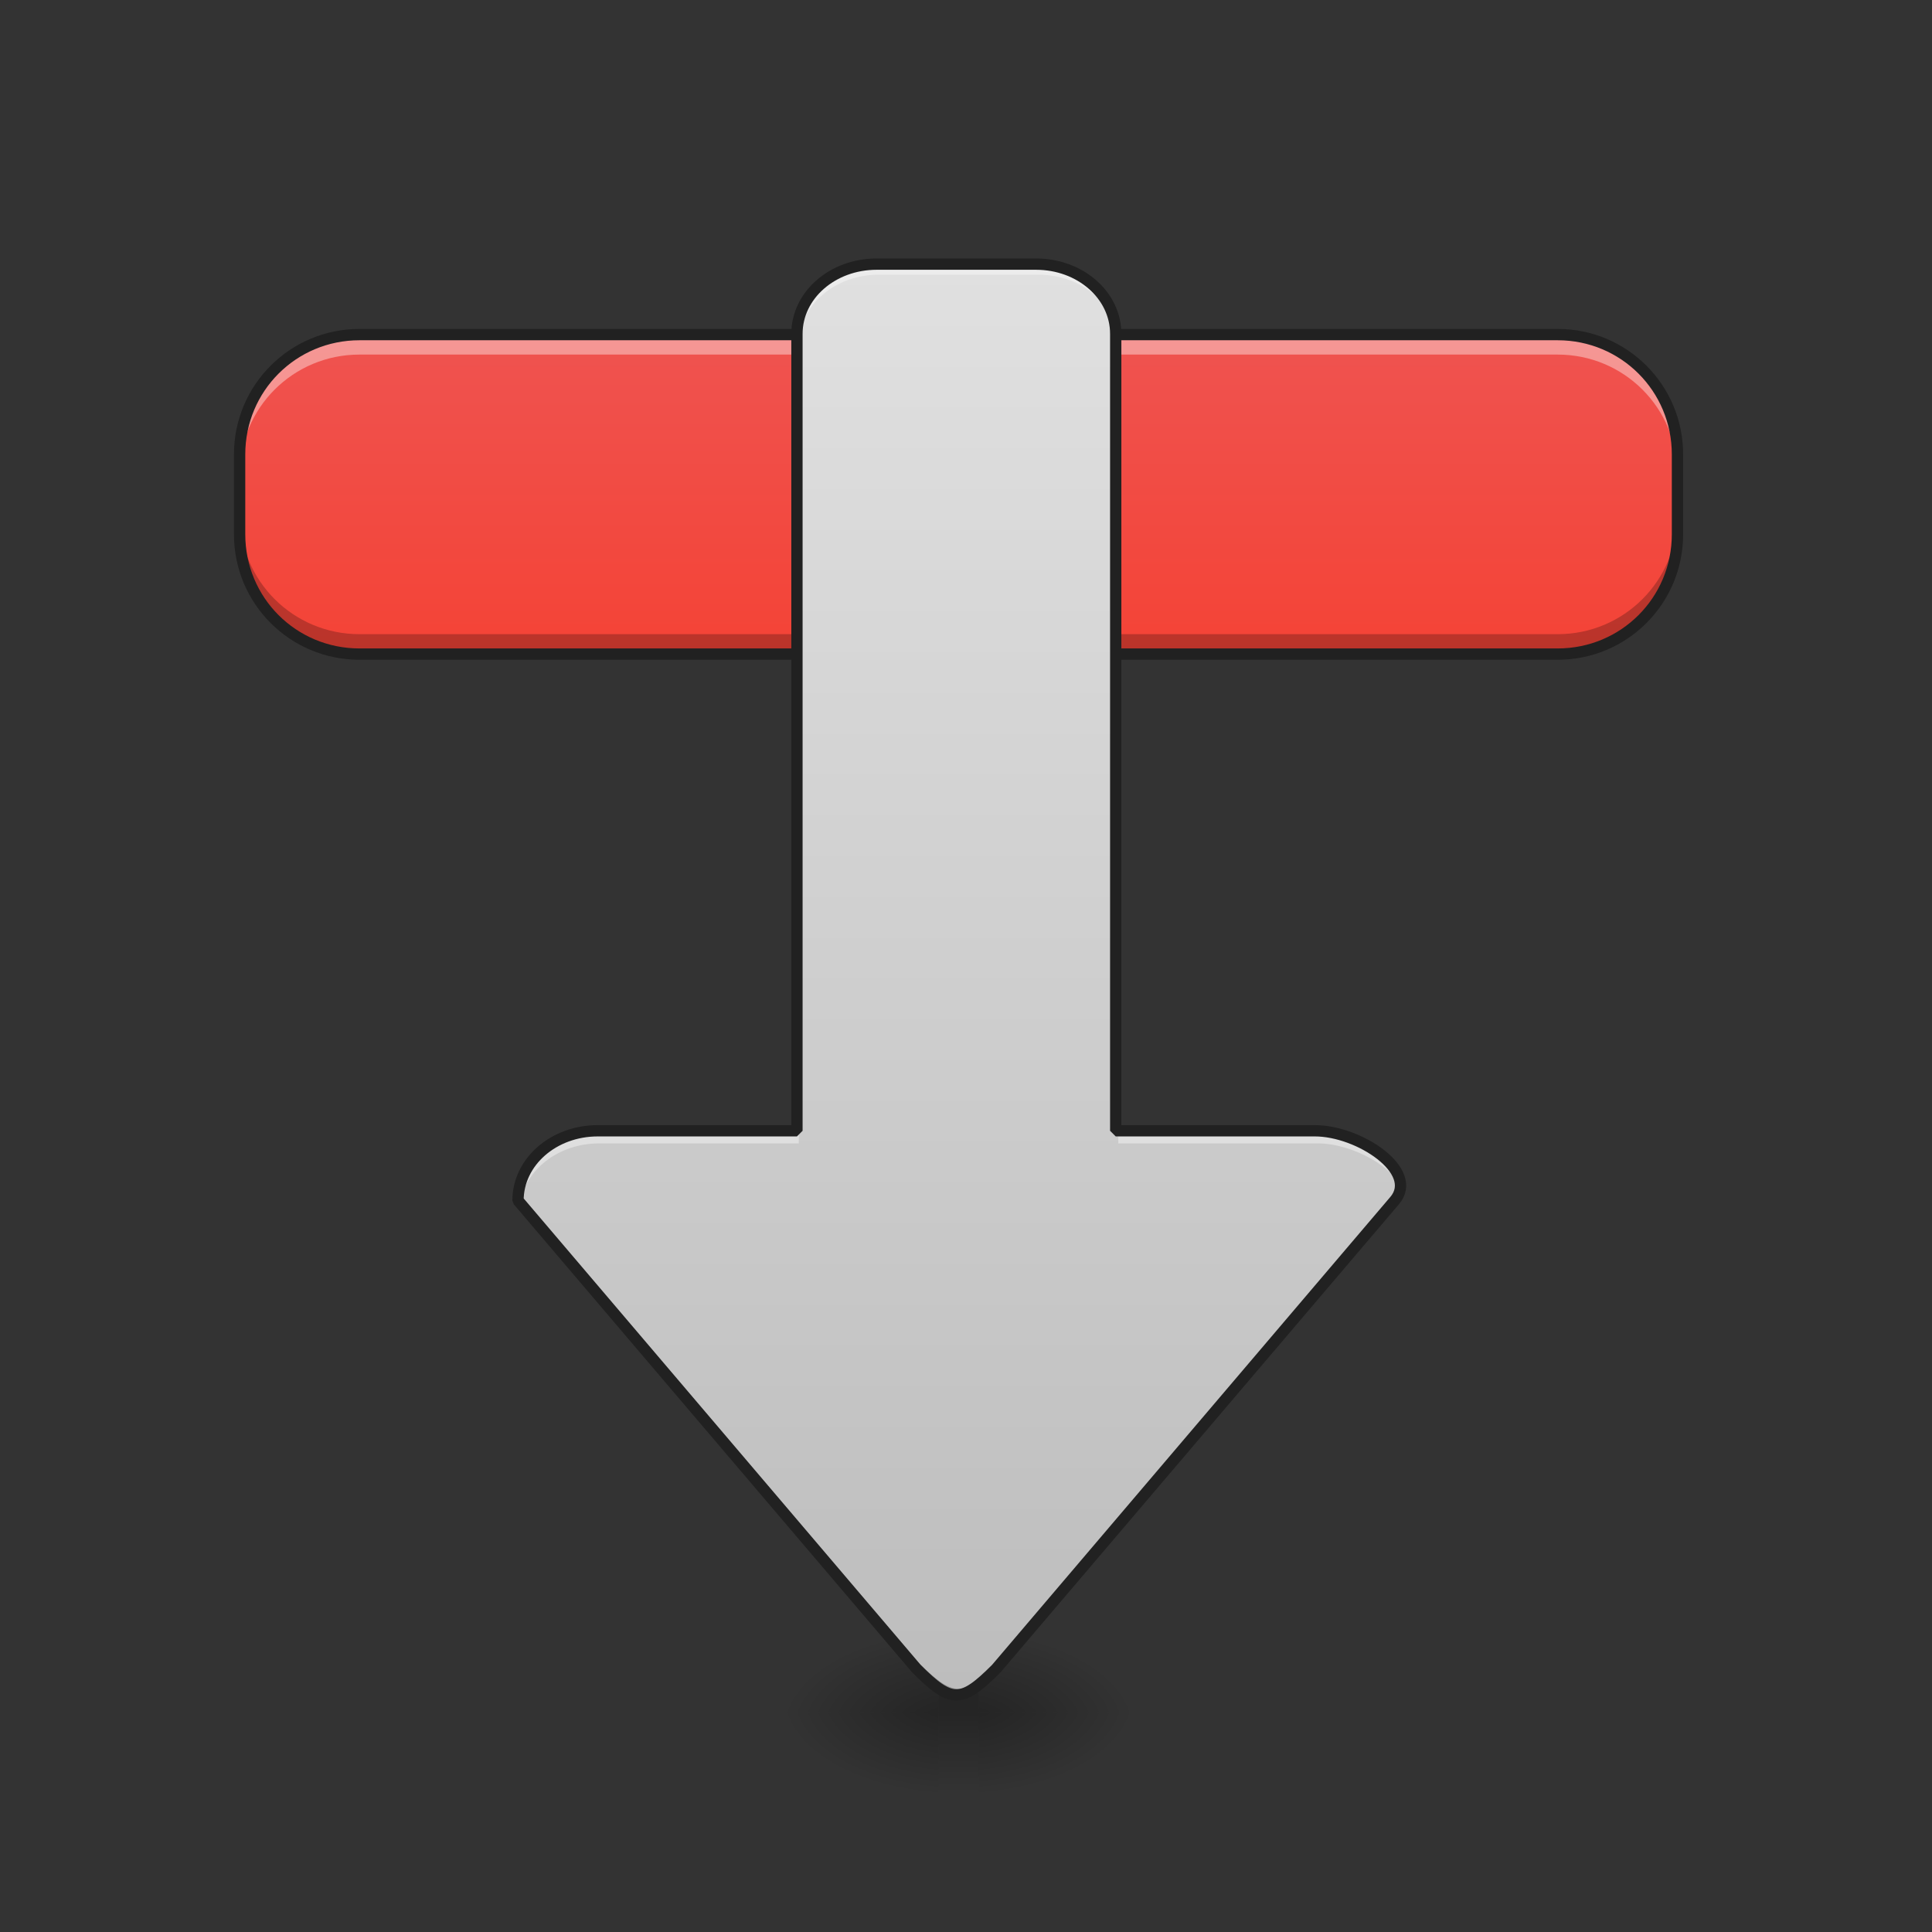 <?xml version="1.0" encoding="UTF-8"?>
<svg xmlns="http://www.w3.org/2000/svg" xmlns:xlink="http://www.w3.org/1999/xlink" width="128pt" height="128pt" viewBox="0 0 128 128" version="1.1">
<rect x="0" y="0" width="128" height="128" fill="#333333" stroke="none"/>
<defs>
<radialGradient id="radial0" gradientUnits="userSpaceOnUse" cx="450.909" cy="189.579" fx="450.909" fy="189.579" r="21.167" gradientTransform="matrix(0,-0.313,-0.563,-0,170.154,255.704)">
<stop offset="0" style="stop-color:rgb(0%,0%,0%);stop-opacity:0.314;"/>
<stop offset="0.222" style="stop-color:rgb(0%,0%,0%);stop-opacity:0.275;"/>
<stop offset="1" style="stop-color:rgb(0%,0%,0%);stop-opacity:0;"/>
</radialGradient>
<radialGradient id="radial1" gradientUnits="userSpaceOnUse" cx="450.909" cy="189.579" fx="450.909" fy="189.579" r="21.167" gradientTransform="matrix(-0,0.313,0.563,0,-43.142,-28.787)">
<stop offset="0" style="stop-color:rgb(0%,0%,0%);stop-opacity:0.314;"/>
<stop offset="0.222" style="stop-color:rgb(0%,0%,0%);stop-opacity:0.275;"/>
<stop offset="1" style="stop-color:rgb(0%,0%,0%);stop-opacity:0;"/>
</radialGradient>
<radialGradient id="radial2" gradientUnits="userSpaceOnUse" cx="450.909" cy="189.579" fx="450.909" fy="189.579" r="21.167" gradientTransform="matrix(-0,-0.313,0.563,-0,-43.142,255.704)">
<stop offset="0" style="stop-color:rgb(0%,0%,0%);stop-opacity:0.314;"/>
<stop offset="0.222" style="stop-color:rgb(0%,0%,0%);stop-opacity:0.275;"/>
<stop offset="1" style="stop-color:rgb(0%,0%,0%);stop-opacity:0;"/>
</radialGradient>
<radialGradient id="radial3" gradientUnits="userSpaceOnUse" cx="450.909" cy="189.579" fx="450.909" fy="189.579" r="21.167" gradientTransform="matrix(0,0.313,-0.563,0,170.154,-28.787)">
<stop offset="0" style="stop-color:rgb(0%,0%,0%);stop-opacity:0.314;"/>
<stop offset="0.222" style="stop-color:rgb(0%,0%,0%);stop-opacity:0.275;"/>
<stop offset="1" style="stop-color:rgb(0%,0%,0%);stop-opacity:0;"/>
</radialGradient>
<linearGradient id="linear0" gradientUnits="userSpaceOnUse" x1="255.323" y1="233.5" x2="255.323" y2="254.667" gradientTransform="matrix(0.053,0,0,0.25,49.862,55.078)">
<stop offset="0" style="stop-color:rgb(0%,0%,0%);stop-opacity:0.275;"/>
<stop offset="1" style="stop-color:rgb(0%,0%,0%);stop-opacity:0;"/>
</linearGradient>
<linearGradient id="linear1" gradientUnits="userSpaceOnUse" x1="-349.25" y1="87.979" x2="-433.917" y2="87.979" gradientTransform="matrix(0,0.25,-0.25,0,74.919,130.658)">
<stop offset="0" style="stop-color:rgb(95.686%,26.275%,21.176%);stop-opacity:1;"/>
<stop offset="1" style="stop-color:rgb(93.725%,32.549%,31.373%);stop-opacity:1;"/>
</linearGradient>
<linearGradient id="linear2" gradientUnits="userSpaceOnUse" x1="254" y1="233.5" x2="254" y2="-144.854" gradientTransform="matrix(0.25,0,0,0.25,0,53.755)">
<stop offset="0" style="stop-color:rgb(74.118%,74.118%,74.118%);stop-opacity:1;"/>
<stop offset="1" style="stop-color:rgb(87.843%,87.843%,87.843%);stop-opacity:1;"/>
</linearGradient>
</defs>
<g id="surface1">
<path style=" stroke:none;fill-rule:nonzero;fill:url(#radial0);" d="M 64.828 113.457 L 75.414 113.457 L 75.414 108.168 L 64.828 108.168 Z M 64.828 113.457 "/>
<path style=" stroke:none;fill-rule:nonzero;fill:url(#radial1);" d="M 62.184 113.457 L 51.598 113.457 L 51.598 118.75 L 62.184 118.75 Z M 62.184 113.457 "/>
<path style=" stroke:none;fill-rule:nonzero;fill:url(#radial2);" d="M 62.184 113.457 L 51.598 113.457 L 51.598 108.168 L 62.184 108.168 Z M 62.184 113.457 "/>
<path style=" stroke:none;fill-rule:nonzero;fill:url(#radial3);" d="M 64.828 113.457 L 75.414 113.457 L 75.414 118.75 L 64.828 118.75 Z M 64.828 113.457 "/>
<path style=" stroke:none;fill-rule:nonzero;fill:url(#linear0);" d="M 62.184 112.137 L 64.828 112.137 L 64.828 118.75 L 62.184 118.75 Z M 62.184 112.137 "/>
<path style=" stroke:none;fill-rule:nonzero;fill:url(#linear1);" d="M 111.137 30.105 L 111.137 35.398 C 111.137 39.785 107.582 43.336 103.199 43.336 L 23.816 43.336 C 19.43 43.336 15.875 39.785 15.875 35.398 L 15.875 30.105 C 15.875 25.723 19.43 22.168 23.816 22.168 L 103.199 22.168 C 107.582 22.168 111.137 25.723 111.137 30.105 Z M 111.137 30.105 "/>
<path style=" stroke:none;fill-rule:nonzero;fill:rgb(100%,100%,100%);fill-opacity:0.392;" d="M 23.816 22.168 C 19.418 22.168 15.875 25.711 15.875 30.105 L 15.875 31.43 C 15.875 27.031 19.418 23.492 23.816 23.492 L 103.199 23.492 C 107.594 23.492 111.137 27.031 111.137 31.43 L 111.137 30.105 C 111.137 25.711 107.594 22.168 103.199 22.168 Z M 23.816 22.168 "/>
<path style=" stroke:none;fill-rule:nonzero;fill:rgb(0%,0%,0%);fill-opacity:0.235;" d="M 15.875 34.074 L 15.875 35.398 C 15.875 39.797 19.418 43.336 23.816 43.336 L 103.199 43.336 C 107.594 43.336 111.137 39.797 111.137 35.398 L 111.137 34.074 C 111.137 38.473 107.594 42.016 103.199 42.016 L 23.816 42.016 C 19.418 42.016 15.875 38.473 15.875 34.074 Z M 15.875 34.074 "/>
<path style=" stroke:none;fill-rule:nonzero;fill:rgb(12.941%,12.941%,12.941%);fill-opacity:1;" d="M 111.512 30.105 C 111.512 25.508 107.797 21.793 103.199 21.793 L 23.816 21.793 C 19.215 21.793 15.5 25.508 15.5 30.105 L 15.5 35.398 C 15.5 40 19.215 43.711 23.816 43.711 L 103.199 43.711 C 107.797 43.711 111.512 40 111.512 35.398 Z M 110.762 30.105 L 110.762 35.398 C 110.762 39.598 107.395 42.961 103.199 42.961 L 23.816 42.961 C 19.617 42.961 16.25 39.598 16.25 35.398 L 16.25 30.105 C 16.25 25.91 19.617 22.543 23.816 22.543 L 103.199 22.543 C 107.395 22.543 110.762 25.91 110.762 30.105 Z M 110.762 30.105 "/>
<path style=" stroke:none;fill-rule:nonzero;fill:url(#linear2);" d="M 58.215 17.539 C 55.281 17.539 52.922 19.602 52.922 22.168 L 52.922 75.09 L 39.691 75.09 C 36.758 75.09 34.398 77.156 34.398 79.723 L 60.859 110.812 C 63.176 113.129 63.836 113.129 66.152 110.812 L 92.613 79.723 C 94.277 77.766 90.254 75.09 87.32 75.09 L 74.09 75.09 L 74.09 22.168 C 74.09 19.602 71.73 17.539 68.797 17.539 Z M 58.215 17.539 "/>
<path style=" stroke:none;fill-rule:nonzero;fill:rgb(100%,100%,100%);fill-opacity:0.392;" d="M 58.215 17.539 C 55.281 17.539 52.922 19.602 52.922 22.168 L 52.922 22.832 C 52.922 20.266 55.281 18.199 58.215 18.199 L 68.797 18.199 C 71.73 18.199 74.09 20.266 74.09 22.832 L 74.09 22.168 C 74.09 19.602 71.73 17.539 68.797 17.539 Z M 39.691 75.09 C 36.758 75.09 34.398 77.156 34.398 79.723 L 34.445 79.773 C 34.781 77.5 36.996 75.754 39.691 75.754 L 52.922 75.754 L 52.922 75.09 Z M 74.09 75.09 L 74.09 75.754 L 87.32 75.754 C 89.621 75.754 92.598 77.402 92.965 79.055 C 93.406 77.211 89.93 75.09 87.32 75.09 Z M 74.09 75.09 "/>
<path style=" stroke:none;fill-rule:nonzero;fill:rgb(0%,0%,0%);fill-opacity:0.235;" d="M 92.965 78.395 C 92.91 78.621 92.797 78.844 92.613 79.059 L 66.152 110.152 C 63.836 112.465 63.176 112.465 60.859 110.152 L 34.445 79.113 C 34.414 79.312 34.398 79.516 34.398 79.723 L 60.859 110.812 C 63.176 113.129 63.836 113.129 66.152 110.812 L 92.613 79.723 C 92.969 79.301 93.062 78.848 92.965 78.395 Z M 92.965 78.395 "/>
<path style="fill:none;stroke-width:11.339;stroke-linecap:square;stroke-linejoin:bevel;stroke:rgb(12.941%,12.941%,12.941%);stroke-opacity:1;stroke-miterlimit:4;" d="M 880.014 265.132 C 835.668 265.132 800.002 296.31 800.002 335.106 L 800.002 1135.108 L 600.002 1135.108 C 555.656 1135.108 519.99 1166.345 519.99 1205.141 L 919.991 1675.116 C 955.007 1710.132 964.987 1710.132 1000.003 1675.116 L 1400.004 1205.141 C 1425.159 1175.557 1364.338 1135.108 1319.992 1135.108 L 1119.992 1135.108 L 1119.992 335.106 C 1119.992 296.31 1084.326 265.132 1039.979 265.132 Z M 880.014 265.132 " transform="matrix(0.066,0,0,0.066,0,0)"/>
</g>
</svg>
